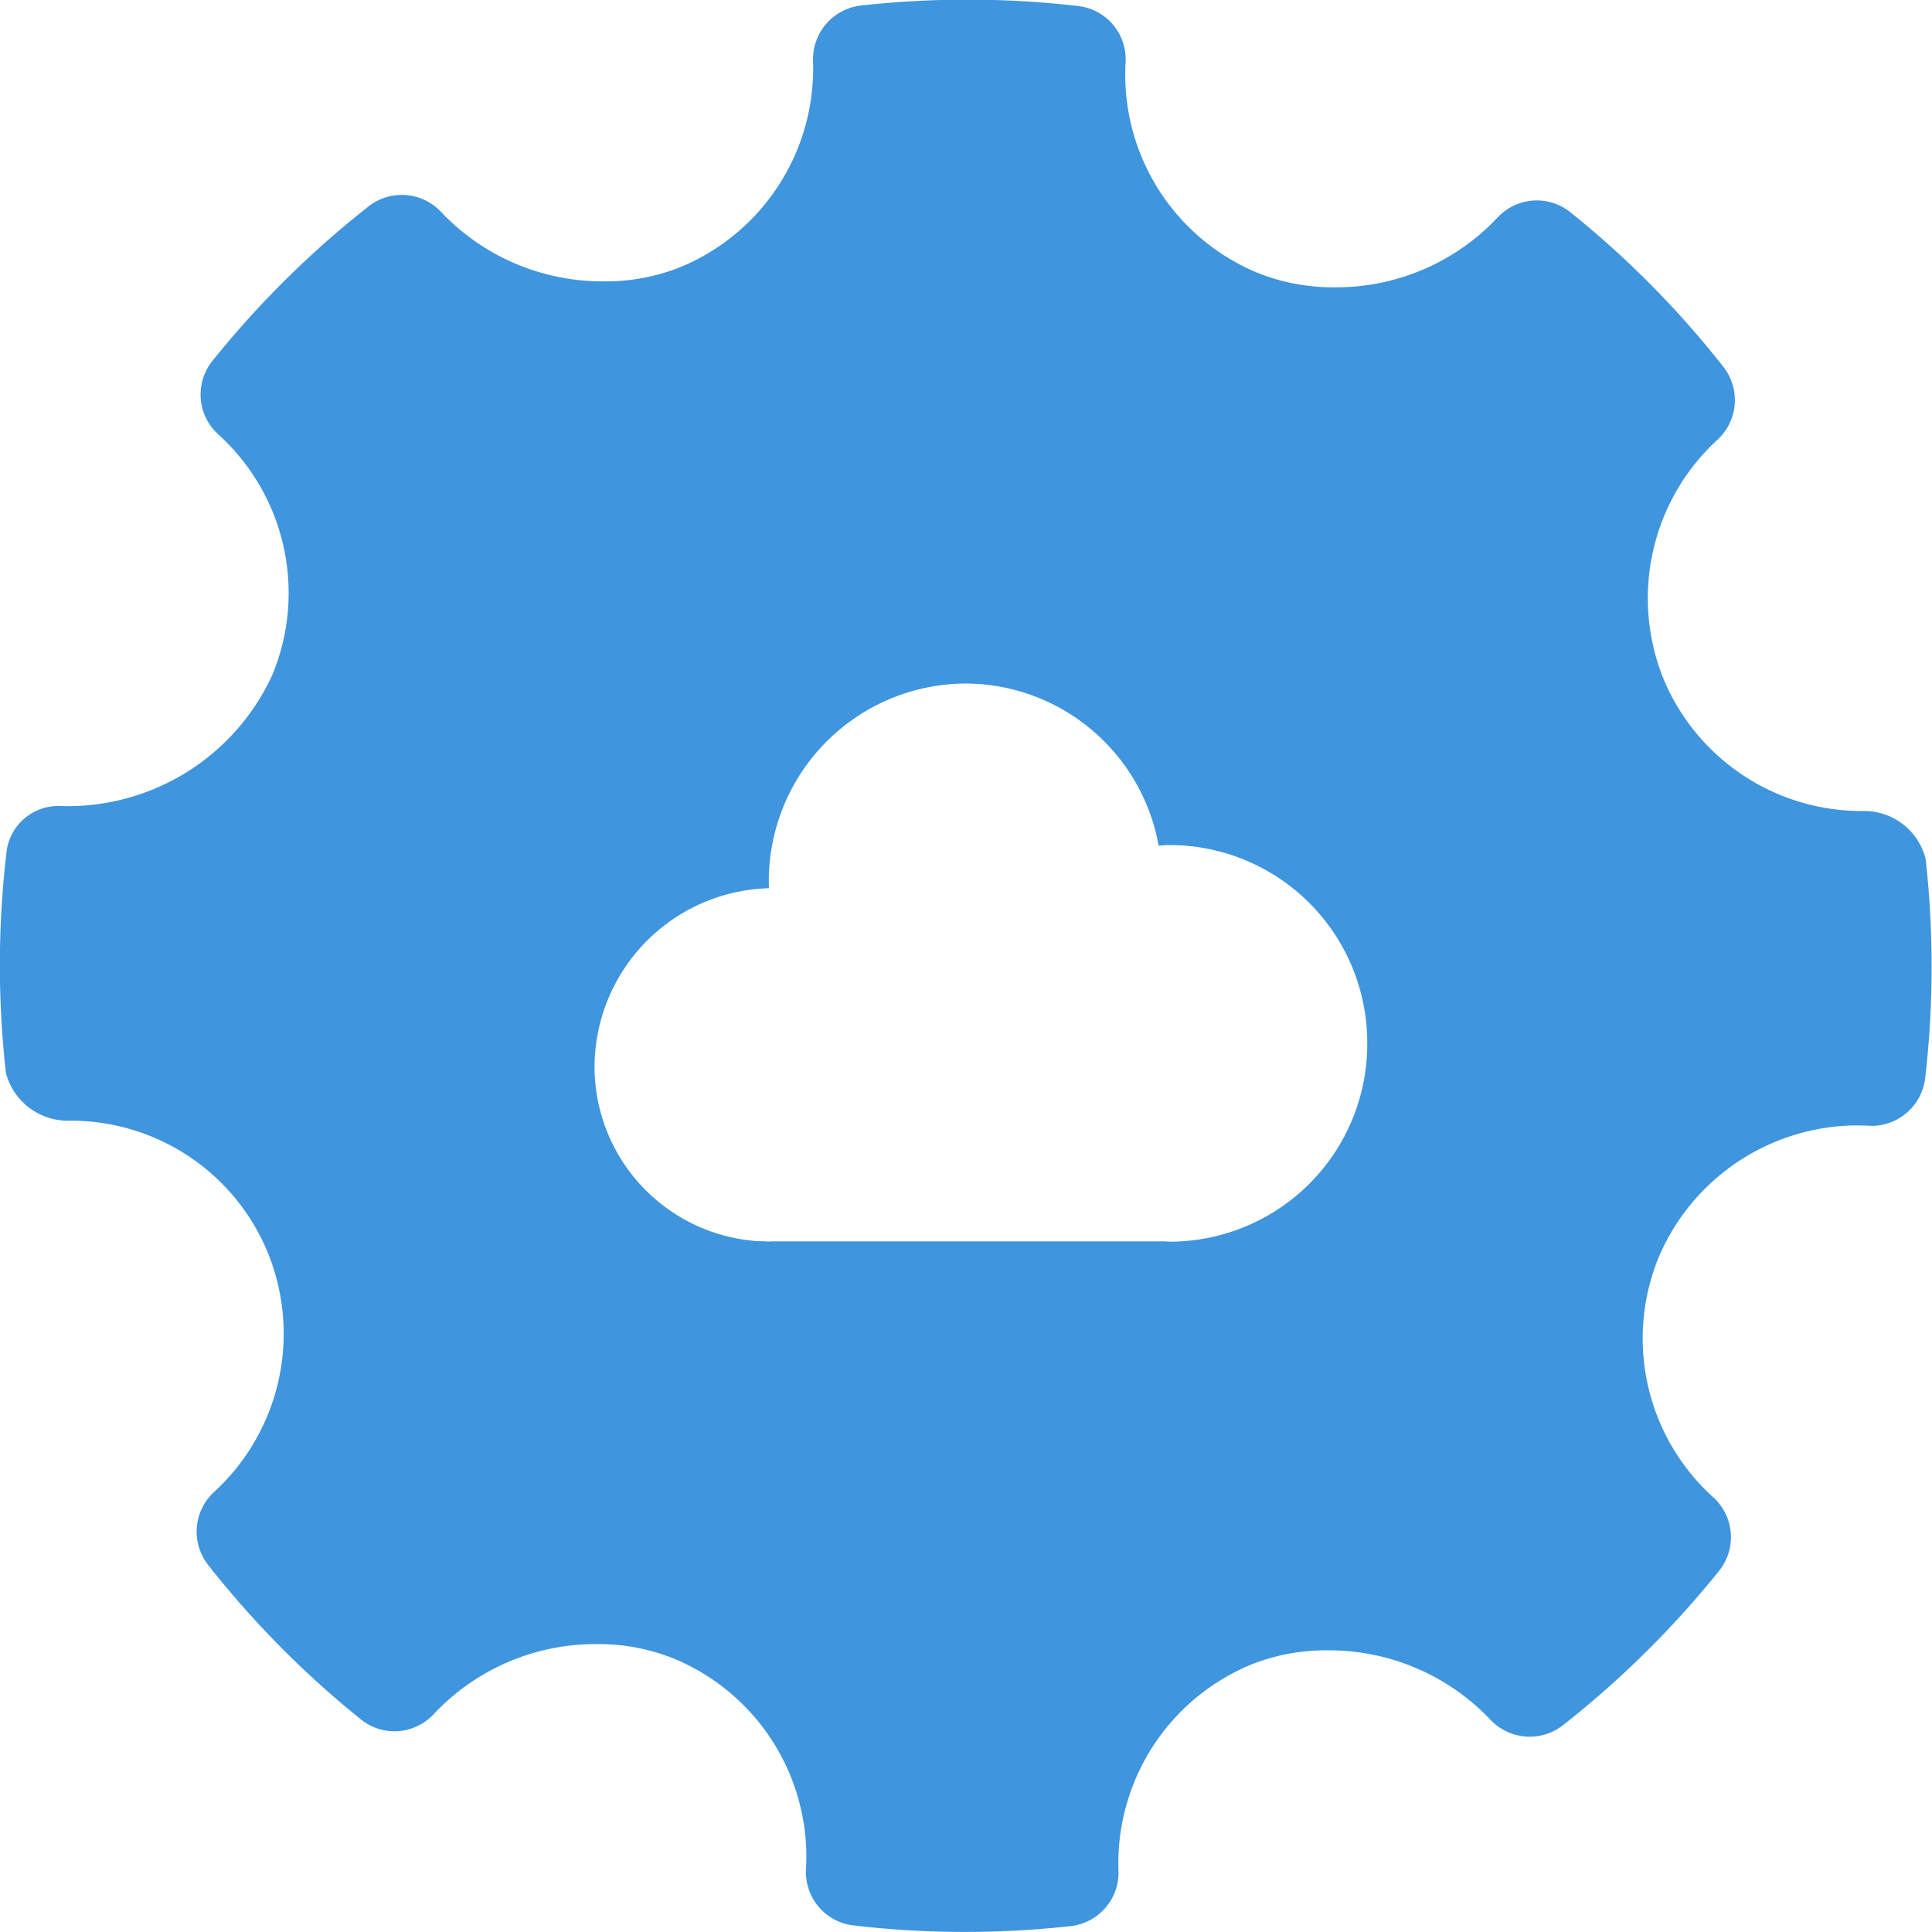 <svg xmlns="http://www.w3.org/2000/svg" viewBox="4097 -7898.999 65 65.002"><defs><style>.cls-1{fill:#3f95de}</style></defs><g id="Rest" transform="translate(4102.5 -7893)"><path id="Subtraction_15" d="M-4242.039,11165a32.134,32.134,0,0,1-3.744-.219,1.807,1.807,0,0,1-1.6-1.9,7.216,7.216,0,0,0-4.4-7.058,6.757,6.757,0,0,0-2.619-.507,7.463,7.463,0,0,0-5.485,2.333,1.81,1.81,0,0,1-1.341.6,1.8,1.8,0,0,1-1.13-.4,32.246,32.246,0,0,1-5.142-5.2,1.813,1.813,0,0,1,.2-2.449,7.226,7.226,0,0,0,1.818-8.036,7.164,7.164,0,0,0-6.524-4.457l-.165,0a2.157,2.157,0,0,1-2.129-1.6,32.426,32.426,0,0,1,.014-7.392,1.752,1.752,0,0,1,1.8-1.595,7.573,7.573,0,0,0,7.143-4.4,7.194,7.194,0,0,0-1.816-8.106,1.809,1.809,0,0,1-.193-2.472,32.462,32.462,0,0,1,5.257-5.2,1.8,1.8,0,0,1,1.114-.382,1.812,1.812,0,0,1,1.338.592,7.48,7.48,0,0,0,5.48,2.316,6.769,6.769,0,0,0,2.567-.484,7.235,7.235,0,0,0,4.45-6.935,1.818,1.818,0,0,1,1.608-1.86,32.511,32.511,0,0,1,3.564-.2,32.729,32.729,0,0,1,3.749.216,1.805,1.805,0,0,1,1.594,1.9,7.216,7.216,0,0,0,4.391,7.056,6.8,6.8,0,0,0,2.625.507,7.444,7.444,0,0,0,5.479-2.328,1.815,1.815,0,0,1,1.343-.595,1.811,1.811,0,0,1,1.128.4,32.025,32.025,0,0,1,5.147,5.2,1.812,1.812,0,0,1-.2,2.451,7.239,7.239,0,0,0-1.819,8.037,7.222,7.222,0,0,0,6.731,4.455,2.132,2.132,0,0,1,2.09,1.6,32.619,32.619,0,0,1-.014,7.392,1.82,1.82,0,0,1-1.767,1.6c-.045,0-.09,0-.136-.006l-.4-.009a7.282,7.282,0,0,0-6.649,4.405,7.2,7.2,0,0,0,1.821,8.106,1.808,1.808,0,0,1,.2,2.472,32.428,32.428,0,0,1-5.259,5.2,1.807,1.807,0,0,1-1.116.383,1.822,1.822,0,0,1-1.336-.587,7.481,7.481,0,0,0-5.478-2.319,6.8,6.8,0,0,0-2.572.486,7.229,7.229,0,0,0-4.447,6.933,1.814,1.814,0,0,1-1.608,1.86A32.646,32.646,0,0,1-4242.039,11165Zm6.635-23.237.13.007.156.007a6.653,6.653,0,0,0,6.618-6.672,6.653,6.653,0,0,0-6.618-6.672c-.087,0-.174,0-.26.011l-.141.009a6.623,6.623,0,0,0-6.5-5.455,6.652,6.652,0,0,0-6.616,6.672c0,.073,0,.145.009.216a6.029,6.029,0,0,0-5.871,5.982,5.886,5.886,0,0,0,5.522,5.893l.132,0,.208.012.125-.007,13.109,0Z" class="cls-1" data-name="Subtraction 15" transform="translate(4269 -11106.001)"/></g></svg>